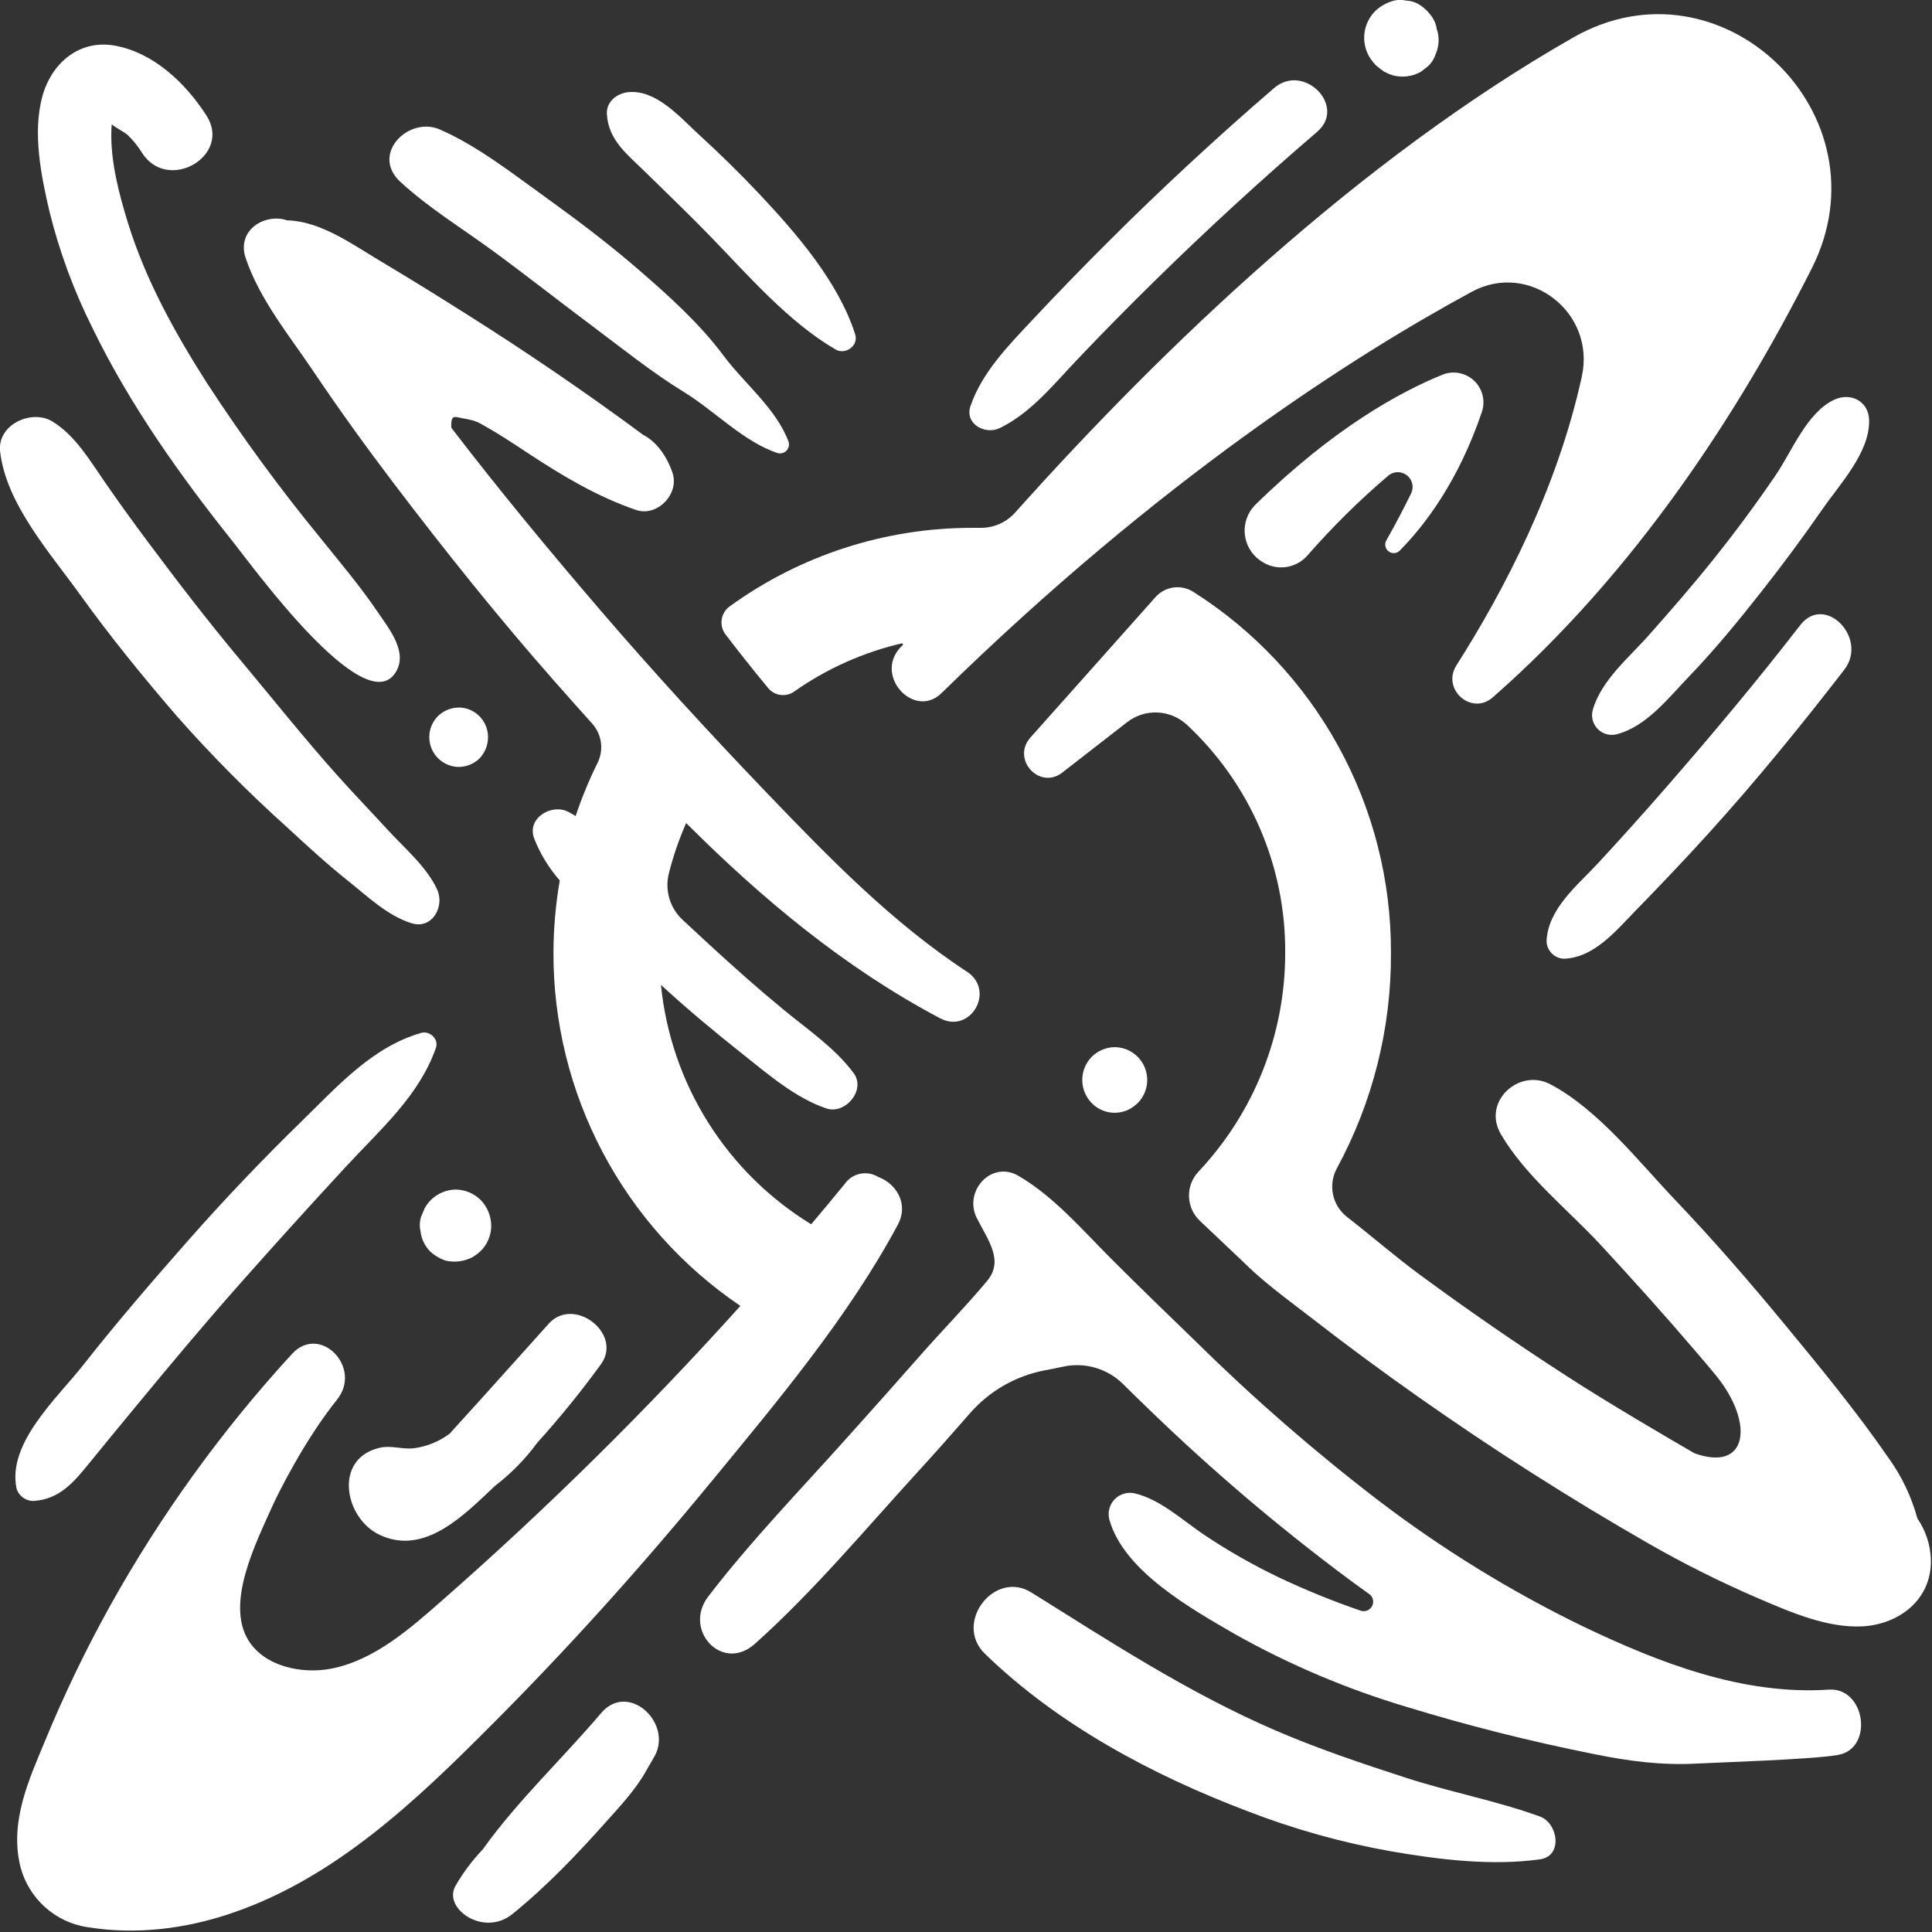 <?xml version="1.0" encoding="UTF-8" standalone="no"?>
<!DOCTYPE svg PUBLIC "-//W3C//DTD SVG 1.1//EN" "http://www.w3.org/Graphics/SVG/1.1/DTD/svg11.dtd">
<svg width="100%" height="100%" viewBox="0 0 512 512" version="1.1" xmlns="http://www.w3.org/2000/svg" xmlns:xlink="http://www.w3.org/1999/xlink" xml:space="preserve" xmlns:serif="http://www.serif.com/" style="fill-rule:evenodd;clip-rule:evenodd;stroke-linejoin:round;stroke-miterlimit:2;">
    <rect x="0" y="0" width="512" height="512" fill="#333333" stroke="none"/>
    <g transform="matrix(1,0,0,1,-69.164,-69.23)">
        <g transform="matrix(0.482,0,0,0.482,35.809,35.843)">
            <path d="M627.47,350.93C622.603,356.465 615.552,359.594 608.181,359.485L603.704,359.485C555.802,359.453 509.122,374.583 470.344,402.704C467.973,404.438 466.403,407.055 465.989,409.962C465.575,412.872 466.348,415.821 468.141,418.149C474.516,426.469 482.672,436.899 491.579,447.61C495.107,451.864 501.31,452.688 505.829,449.508C523.743,436.887 543.938,427.863 565.29,422.93C565.782,423.962 565.29,422.766 565.712,423.798C548.204,439.501 571.525,465.306 586.806,450.4C706.966,332.81 813.286,264.96 878.396,229.69C909.919,212.628 946.646,240.893 938.912,276.284C925.529,337.479 896.396,393.584 870.006,435.024C861.615,448.196 878.233,462.915 889.928,452.696C968.42,383.93 1025.54,295.666 1065.34,216.816C1107.92,132.441 1015.86,43.376 934.318,89.806C816.478,157.025 709.058,259.756 627.478,350.926L627.47,350.93Z" style="fill:white;fill-rule:nonzero;"/>
            <path d="M831.33,366.56C830.314,368.552 830.846,370.986 832.603,372.369C834.357,373.755 836.85,373.708 838.549,372.255C852.729,357.958 871.151,333.63 883.971,295.708C885.291,291.763 885.065,287.466 883.334,283.685C881.603,279.9 878.506,276.916 874.658,275.334C870.814,273.748 866.51,273.685 862.619,275.154C838.783,284.763 802.197,304.896 759.499,346.709C755.234,350.908 753.066,356.791 753.589,362.756C754.109,368.717 757.265,374.135 762.194,377.529L762.663,377.834C766.558,380.517 771.3,381.67 775.991,381.08C780.679,380.486 784.987,378.189 788.093,374.623C801.831,358.893 816.714,344.205 832.624,330.678C835.613,328.264 839.882,328.268 842.862,330.69C845.847,333.111 846.726,337.291 844.976,340.71C841.413,347.999 836.936,356.648 831.335,366.562L831.33,366.56Z" style="fill:white;fill-rule:nonzero;"/>
            <path d="M618.75,304.69C635.859,296.534 648.82,280.268 661.711,266.721C675.617,252.096 689.781,237.713 704.203,223.573C733.031,195.276 762.765,167.995 793.406,141.729C809.812,127.667 786.047,103.596 769.687,117.706C738.343,144.69 707.992,172.815 678.632,202.081C664.335,216.331 650.273,230.831 636.444,245.581C623.413,259.526 609.186,273.987 602.811,292.456C599.389,302.347 610.897,308.464 618.749,304.69L618.75,304.69Z" style="fill:white;fill-rule:nonzero;"/>
            <path d="M825.7,105.19C827.118,106.405 828.598,107.546 830.13,108.612C831.755,109.514 833.477,110.229 835.263,110.745C840.388,112.057 845.822,111.335 850.427,108.729L854.411,105.612C856.298,103.854 857.7,101.643 858.489,99.19C860.321,95.1 860.669,90.503 859.473,86.182L859.192,85.479C858.911,83.256 858.153,81.119 856.966,79.221C855.114,76.319 852.669,73.842 849.794,71.955C847.575,70.518 845.005,69.709 842.364,69.612C839.723,69.002 836.969,69.123 834.395,69.963C831.047,71.061 827.977,72.866 825.395,75.26C822.137,78.498 820.04,82.721 819.43,87.272C818.817,91.827 819.731,96.452 822.02,100.432C823.087,102.135 824.321,103.729 825.7,105.19L825.7,105.19Z" style="fill:white;fill-rule:nonzero;"/>
            <path d="M1045.3,330.82C1034.63,346.445 1023.42,361.609 1011.67,376.312C1000.23,390.632 988.229,404.437 976.112,418.101C965.05,430.71 949.651,443.062 944.893,459.679C943.909,463.39 944.955,467.347 947.655,470.085C950.35,472.819 954.291,473.925 958.018,472.991C974.588,468.749 986.706,452.741 998.424,440.624C1012.35,426.069 1025.24,410.343 1037.7,394.499C1049.28,379.796 1060.41,364.765 1071.08,349.405C1080.76,335.343 1097.42,317.952 1096.86,300.046C1096.49,289.663 1086.57,284.952 1077.83,288.984C1062.69,295.898 1054.42,317.484 1045.3,330.82L1045.3,330.82Z" style="fill:white;fill-rule:nonzero;"/>
            <path d="M1059,412.97C1035.16,443.814 1010.2,473.579 984.609,502.923C972.5,516.814 960.179,530.525 947.648,544.056C936.328,556.22 920.437,568.876 919.523,586.501C919.523,591.907 923.867,596.314 929.273,596.392C945.843,595.665 957.703,580.97 968.718,569.697C982.288,555.799 995.671,541.689 1008.73,527.299C1034.86,498.494 1059.44,468.237 1083.23,437.463C1096.55,420.119 1072.55,395.463 1059,412.971L1059,412.97Z" style="fill:white;fill-rule:nonzero;"/>
            <path d="M694.69,675.8C698.061,672.425 699.96,667.851 699.963,663.077C699.971,658.308 698.092,653.725 694.729,650.339C691.37,646.952 686.803,645.034 682.034,645.003C677.319,645.07 672.811,646.972 669.472,650.3C666.124,653.698 664.245,658.277 664.245,663.05C664.245,667.823 666.124,672.402 669.472,675.8C672.781,679.187 677.312,681.093 682.046,681.093C686.78,681.093 691.312,679.187 694.62,675.8L694.69,675.8Z" style="fill:white;fill-rule:nonzero;"/>
            <path d="M289.27,169.2C304.762,183.497 323.09,194.677 340.036,207.098C358.13,220.317 375.755,234.239 393.755,247.692C410.653,260.325 427.528,273.965 445.458,284.958C462.146,295.2 478.27,312.333 496.833,318.403C498.536,318.837 500.337,318.337 501.571,317.087C502.806,315.84 503.286,314.028 502.833,312.333C496.153,294.028 478.388,280.106 466.95,264.731C453.919,247.2 436.762,231.778 420.333,217.575C403.903,203.372 387.31,190.809 370.036,178.364C351.286,164.911 332.231,149.794 311.114,140.489C293.887,132.895 272.794,153.989 289.27,169.2L289.27,169.2Z" style="fill:white;fill-rule:nonzero;"/>
            <path d="M424.22,164.06C436.103,175.779 448.15,187.193 459.751,199.216C480.563,220.661 502.759,246.396 528.657,261.443C533.977,264.537 541.407,259.38 539.391,253.076C530.18,224.248 507.118,197.646 486.774,176.014C476.063,164.623 464.766,153.608 453.258,143.061C442.735,133.405 430.031,118.569 414.75,119.928C408.609,120.49 402.492,125.014 402.867,131.975C403.687,146.553 414.351,154.311 424.219,164.061L424.22,164.06Z" style="fill:white;fill-rule:nonzero;"/>
            <path d="M120.14,249.8C140.671,291.988 168.163,330.683 197.249,367.1C207.28,379.686 269.108,465.186 286.476,439.334C293.882,428.295 283.406,415.404 277.242,406.311C267.445,391.78 256.148,378.491 245.203,364.873C222.965,337.732 202.223,309.4 183.07,280.006C165.422,252.35 149.25,223.24 139.5,191.67C134.601,175.803 129.89,157.803 130.429,141.022C130.429,139.92 130.57,138.678 130.64,137.6C132.984,139.709 137.671,141.819 139.476,143.577C142.496,146.491 145.136,149.772 147.328,153.35C161.648,175.639 197.273,154.592 182.484,132.444C171.093,114.842 153.632,98.225 132.375,94.358C113.016,90.842 97.617,103.733 92.531,122.131C86.976,142.217 91.828,166.1 96.492,185.928C102.003,208.022 109.933,229.44 120.14,249.795L120.14,249.8Z" style="fill:white;fill-rule:nonzero;"/>
            <path d="M321.4,458.3C317.134,458.339 313.048,460.019 309.986,462.988C306.947,466.05 305.236,470.191 305.224,474.508C305.216,478.828 306.908,482.972 309.935,486.051C312.962,489.129 317.084,490.886 321.4,490.949C325.674,490.914 329.767,489.234 332.838,486.261C335.823,483.133 337.502,478.984 337.526,474.659C337.569,470.335 335.889,466.171 332.85,463.093C329.815,460.015 325.678,458.273 321.354,458.254L321.4,458.3Z" style="fill:white;fill-rule:nonzero;"/>
            <path d="M166.69,463.29C185.596,484.681 205.713,504.962 226.948,524.04C237.846,534.095 248.815,544.22 260.417,553.454C271.198,562.032 282.355,572.884 295.573,576.892C306.753,580.337 313.737,567.822 309.635,558.517C303.94,545.908 291.283,535.314 282.026,525.165C272.768,515.017 263.745,505.759 254.862,495.798C236.417,475.15 219.167,453.47 201.401,432.212C183.635,410.954 166.948,389.228 150.471,367.15C142.455,356.447 134.643,345.595 127.033,334.595C118.572,322.431 110.767,308.814 97.947,300.962C86.603,294.071 67.478,302.696 69.283,317.626C72.564,346.267 96.681,373.22 113.041,395.954C129.775,419.251 147.963,441.587 166.689,463.29L166.69,463.29Z" style="fill:white;fill-rule:nonzero;"/>
            <path d="M300.82,637.15C273.89,644.884 254.765,666.494 234.937,685.853C213.499,706.744 192.859,728.423 173.015,750.892C153.163,773.439 133.593,796.08 115.054,819.658C100.781,837.846 73.218,862.502 78.257,887.486C79.433,891.681 83.277,894.564 87.632,894.517C101.952,893.58 109.663,884.322 118.359,873.634C127.055,862.946 135.937,852.142 144.82,841.407C163.265,819.048 181.828,796.876 201.07,775.149C220.312,753.422 239.742,731.954 259.406,710.696C278.156,690.352 299.578,671.977 308.883,645.376C310.594,640.478 305.367,635.861 300.821,637.15L300.82,637.15Z" style="fill:white;fill-rule:nonzero;"/>
            <path d="M319.8,723.3C312.874,723.39 306.499,727.097 302.995,733.073L302.69,733.566L300.722,738.253C299.925,740.78 299.811,743.472 300.393,746.058C300.831,750.312 302.706,754.288 305.714,757.331C308.159,759.608 311.069,761.331 314.245,762.37C319.288,763.53 324.581,762.831 329.151,760.401L329.596,760.05C332.51,758.354 334.932,755.932 336.627,753.018C338.377,749.999 339.292,746.569 339.276,743.081C339.209,737.878 337.174,732.897 333.581,729.136C329.924,725.468 324.979,723.374 319.8,723.3L319.8,723.3Z" style="fill:white;fill-rule:nonzero;"/>
            <path d="M459.98,884.3C496.472,839.886 535.566,793.48 562.8,742.71C569.128,730.991 561.698,719.858 552.089,716.39C545.913,712.57 537.827,714.234 533.667,720.187C527.597,727.663 521.409,735.023 515.198,742.382C492.206,728.312 472.784,709.109 458.456,686.277C444.124,663.445 435.276,637.605 432.604,610.781L435.182,613.125C448.612,625.359 462.627,637.008 476.854,648.281C491.081,659.554 506.549,673.078 523.729,678.75C533.877,682.101 545.502,668.602 538.518,659.227C528.346,645.539 513.252,635.297 500.151,624.516C486.089,612.961 472.565,600.914 459.182,588.61C454.213,584.047 449.276,579.469 444.37,574.876C440.976,571.676 438.499,567.626 437.198,563.146C435.893,558.665 435.815,553.919 436.964,549.4C439.354,539.947 442.53,530.712 446.456,521.791C488.268,563.533 533.479,601.291 586.076,629.131C602.81,637.99 616.709,613.897 600.842,603.514C559.592,576.537 524.412,540.233 490.472,504.866C459.019,472.054 428.292,438.585 398.691,404.086C371.011,371.813 343.894,339.047 317.972,305.274L317.41,304.547C317.41,304.172 317.292,303.797 317.292,303.422C317.292,296.391 319.402,298.735 326.035,299.696L329.175,300.422L331.87,301.383C341.597,306.563 350.784,312.68 359.995,318.75C378.745,331.102 397.753,342.398 418.94,349.664C430.448,353.602 442.823,340.969 438.979,329.32C435.933,320.109 430.05,311.953 422.573,308.226L422.128,307.828C390.878,284.766 358.847,262.89 326.034,242.203C310.518,232.382 294.909,222.68 279.159,213.305C263.409,203.93 246.159,191.25 227.948,190.453L227.198,190.453C215.151,186.257 199.214,195.538 204.206,210.937C211.894,233.976 228.417,253.898 241.706,273.726C255.768,294.609 270.511,315.023 285.722,335.062C314.011,372.281 343.214,408.867 374.128,443.902C381.003,451.714 387.909,459.472 394.847,467.175C397.425,470.069 399.082,473.671 399.593,477.515C400.109,481.358 399.46,485.265 397.73,488.738C393.054,498.195 389.027,507.961 385.683,517.965C384.37,517.144 383.035,516.324 381.652,515.621C372.581,510.933 358.66,518.949 362.902,530.316C366.226,538.749 370.984,546.543 376.964,553.355C374.71,566.437 373.55,579.687 373.495,592.964C373.393,631.296 382.71,669.066 400.632,702.944C418.554,736.831 444.527,765.792 476.269,787.28C425.054,844.214 370.529,898.08 312.979,948.6C295.049,964.35 275.198,982.139 251.127,986.756C235.494,989.732 214.775,985.771 205.752,971.1C193.096,950.522 210.041,917.428 218.596,898.139C221.948,890.592 236.573,861.201 254.479,838.842C268.706,821.123 245.104,796.889 229.706,813.717C191.007,855.893 157.394,902.471 129.556,952.487C116.193,976.596 104.236,1001.46 93.744,1026.95C85.635,1046.68 74.08,1070.82 80.525,1096.02C82.798,1104.42 87.455,1112 93.935,1117.82C100.415,1123.64 108.439,1127.46 117.04,1128.83L117.274,1128.83C143.876,1133.21 171.18,1129.79 196.586,1121.14C253.305,1101.88 297.746,1059.57 339.346,1017.78C381.744,975.338 421.869,930.666 459.976,884.283L459.98,884.3Z" style="fill:white;fill-rule:nonzero;"/>
            <path d="M277.92,913.15C302.764,924.869 324.49,902.064 341.201,886.384L341.482,886.103C350.275,879.38 358.056,871.435 364.591,862.501C376.997,848.782 388.661,834.411 399.536,819.446C411.888,802.571 384.747,781.688 370.919,797.04C353.669,816.188 336.513,835.454 319.146,854.509L316.615,857.345L315.49,858.188C309.818,862.204 303.24,864.747 296.342,865.595C290.037,866.157 284.178,863.813 277.897,865.29C252.444,871.22 258.491,904.009 277.92,913.149L277.92,913.15Z" style="fill:white;fill-rule:nonzero;"/>
            <path d="M399.66,1011.2C378.566,1036.09 353.558,1059.53 334.551,1086.2C328.711,1092.29 323.649,1099.09 319.481,1106.43C312.872,1118.66 335.09,1134.41 350.887,1121.66C369.637,1106.54 386.864,1088.43 402.918,1070.4C409.316,1063.23 418.527,1053.53 424.363,1043.05C425.957,1040.21 427.691,1037.45 429.238,1034.59C439.035,1016.31 414.472,993.621 399.66,1011.2L399.66,1011.2Z" style="fill:white;fill-rule:nonzero;"/>
            <path d="M1074.7,998.25C1027.38,1001.37 981.723,983.625 939.56,963.492C899.63,944.09 861.748,920.742 826.47,893.789C791.618,867.039 758.454,838.164 727.165,807.328C711.274,791.953 695.36,776.578 679.727,760.922C664.094,745.266 648.766,727.266 629.243,715.805C614.243,706.993 598.774,724.266 606.298,739.055C612.86,751.828 621.157,762.493 611.853,773.625C600.134,787.687 587.408,800.578 575.291,814.359C562.103,829.343 548.822,844.273 535.447,859.148C509.666,888.023 482.197,916.265 458.595,947.062C444.533,965.414 466.282,989.132 484.236,973.078C516.884,943.875 545.572,909.328 574.986,877.219C583.704,867.703 592.236,858.024 600.767,848.274L602.431,846.376C613.165,834.036 627.747,825.681 643.822,822.657C647.056,822.071 650.244,821.438 653.408,820.735C665.443,818 678.045,821.629 686.783,830.344C691.705,835.235 696.673,840.086 701.689,844.899C736.013,878.067 772.431,908.997 810.719,937.501C814.375,940.204 818.094,942.899 821.875,945.587C824.07,947.052 824.824,949.927 823.629,952.278C822.429,954.63 819.664,955.712 817.187,954.798C801.839,949.536 786.796,943.407 772.14,936.446C758.011,929.672 744.386,921.903 731.359,913.196C719.523,905.251 707.336,893.813 693.414,890.415C689.367,889.364 685.063,890.548 682.125,893.524C679.188,896.501 678.059,900.817 679.164,904.852C687.016,933.094 724.609,954.071 748.094,967.688C778.082,984.543 809.856,998 842.828,1007.81C876.484,1018.11 910.637,1026.71 945.158,1033.59C964.424,1037.53 982.658,1039.99 1002.35,1038.89C1013.46,1038.28 1065.23,1036.69 1079.5,1034.2C1099.59,1030.99 1095.02,996.915 1074.7,998.251L1074.7,998.25Z" style="fill:white;fill-rule:nonzero;"/>
            <path d="M1123.4,904.12C1120.15,892.155 1114.77,880.87 1107.51,870.815C1090.33,845.924 1070.95,822.276 1051.75,799.003C1032.02,775.05 1011.72,751.565 990.321,729.112C969.86,707.62 947.876,679.284 921.532,665.385C904.446,656.385 883.915,674.924 894.415,692.877C907.985,716.057 931.47,734.455 949.587,754.072C967.048,772.986 984.298,792.134 1001.01,811.705C1005.04,816.393 1009.05,821.08 1013.01,825.932C1033.63,851.526 1030.47,878.901 1000.8,868.284C986.736,860.128 953.196,840.534 930.978,826.096C903.259,808.221 876.087,789.471 849.462,769.846C836.29,760.143 823.189,748.752 809.618,738.205C805.72,735.1 803.048,730.717 802.075,725.83C801.102,720.943 801.888,715.873 804.298,711.51C824.013,675.123 834.22,634.346 833.97,592.96C834.083,553.386 824.161,514.425 805.126,479.73C786.091,445.031 758.567,415.73 725.126,394.562C721.864,392.543 717.989,391.75 714.196,392.32C710.399,392.89 706.93,394.789 704.407,397.679L671.337,434.827L635.501,475.046C625.376,487.046 640.868,503.64 653.243,494.054L688.821,466.398C693.582,462.664 699.52,460.754 705.563,461.004C711.61,461.258 717.368,463.66 721.797,467.781C738.965,483.781 752.629,503.164 761.93,524.711C771.227,546.254 775.957,569.496 775.821,592.961C775.918,637.813 758.805,680.988 728.009,713.591C724.579,717.294 722.755,722.204 722.931,727.247C723.106,732.294 725.266,737.063 728.946,740.52L752.852,763.161C754.844,765.13 756.883,767.052 758.969,768.95C769.141,778.067 780.344,786.223 790.75,794.262C809.734,808.981 829.047,823.254 848.688,837.082C889.813,866.051 932.211,893.051 975.888,918.082C995.333,929.219 1015.4,939.234 1035.98,948.082C1053.79,955.723 1073.93,964.488 1093.33,963.457C1113.61,962.262 1131.37,948.574 1130.83,926.73C1130.57,918.636 1127.99,910.789 1123.4,904.113L1123.4,904.12Z" style="fill:white;fill-rule:nonzero;"/>
            <path d="M915.84,1068C891.981,1059.35 866.621,1054.62 842.293,1046.74C817.965,1038.87 793.707,1030.71 770.293,1020.61C722.809,1000.08 680.059,972.234 636.303,944.859C615.959,932.132 593.319,961.617 610.709,978.515C651.115,1017.73 702.889,1045.24 754.829,1064.98C780.489,1074.94 807.059,1082.37 834.165,1087.17C860.509,1091.72 889.267,1095.26 915.845,1091.55C928.759,1089.8 925.783,1071.56 915.845,1068L915.84,1068Z" style="fill:white;fill-rule:nonzero;"/>
        </g>
    </g>
</svg>
